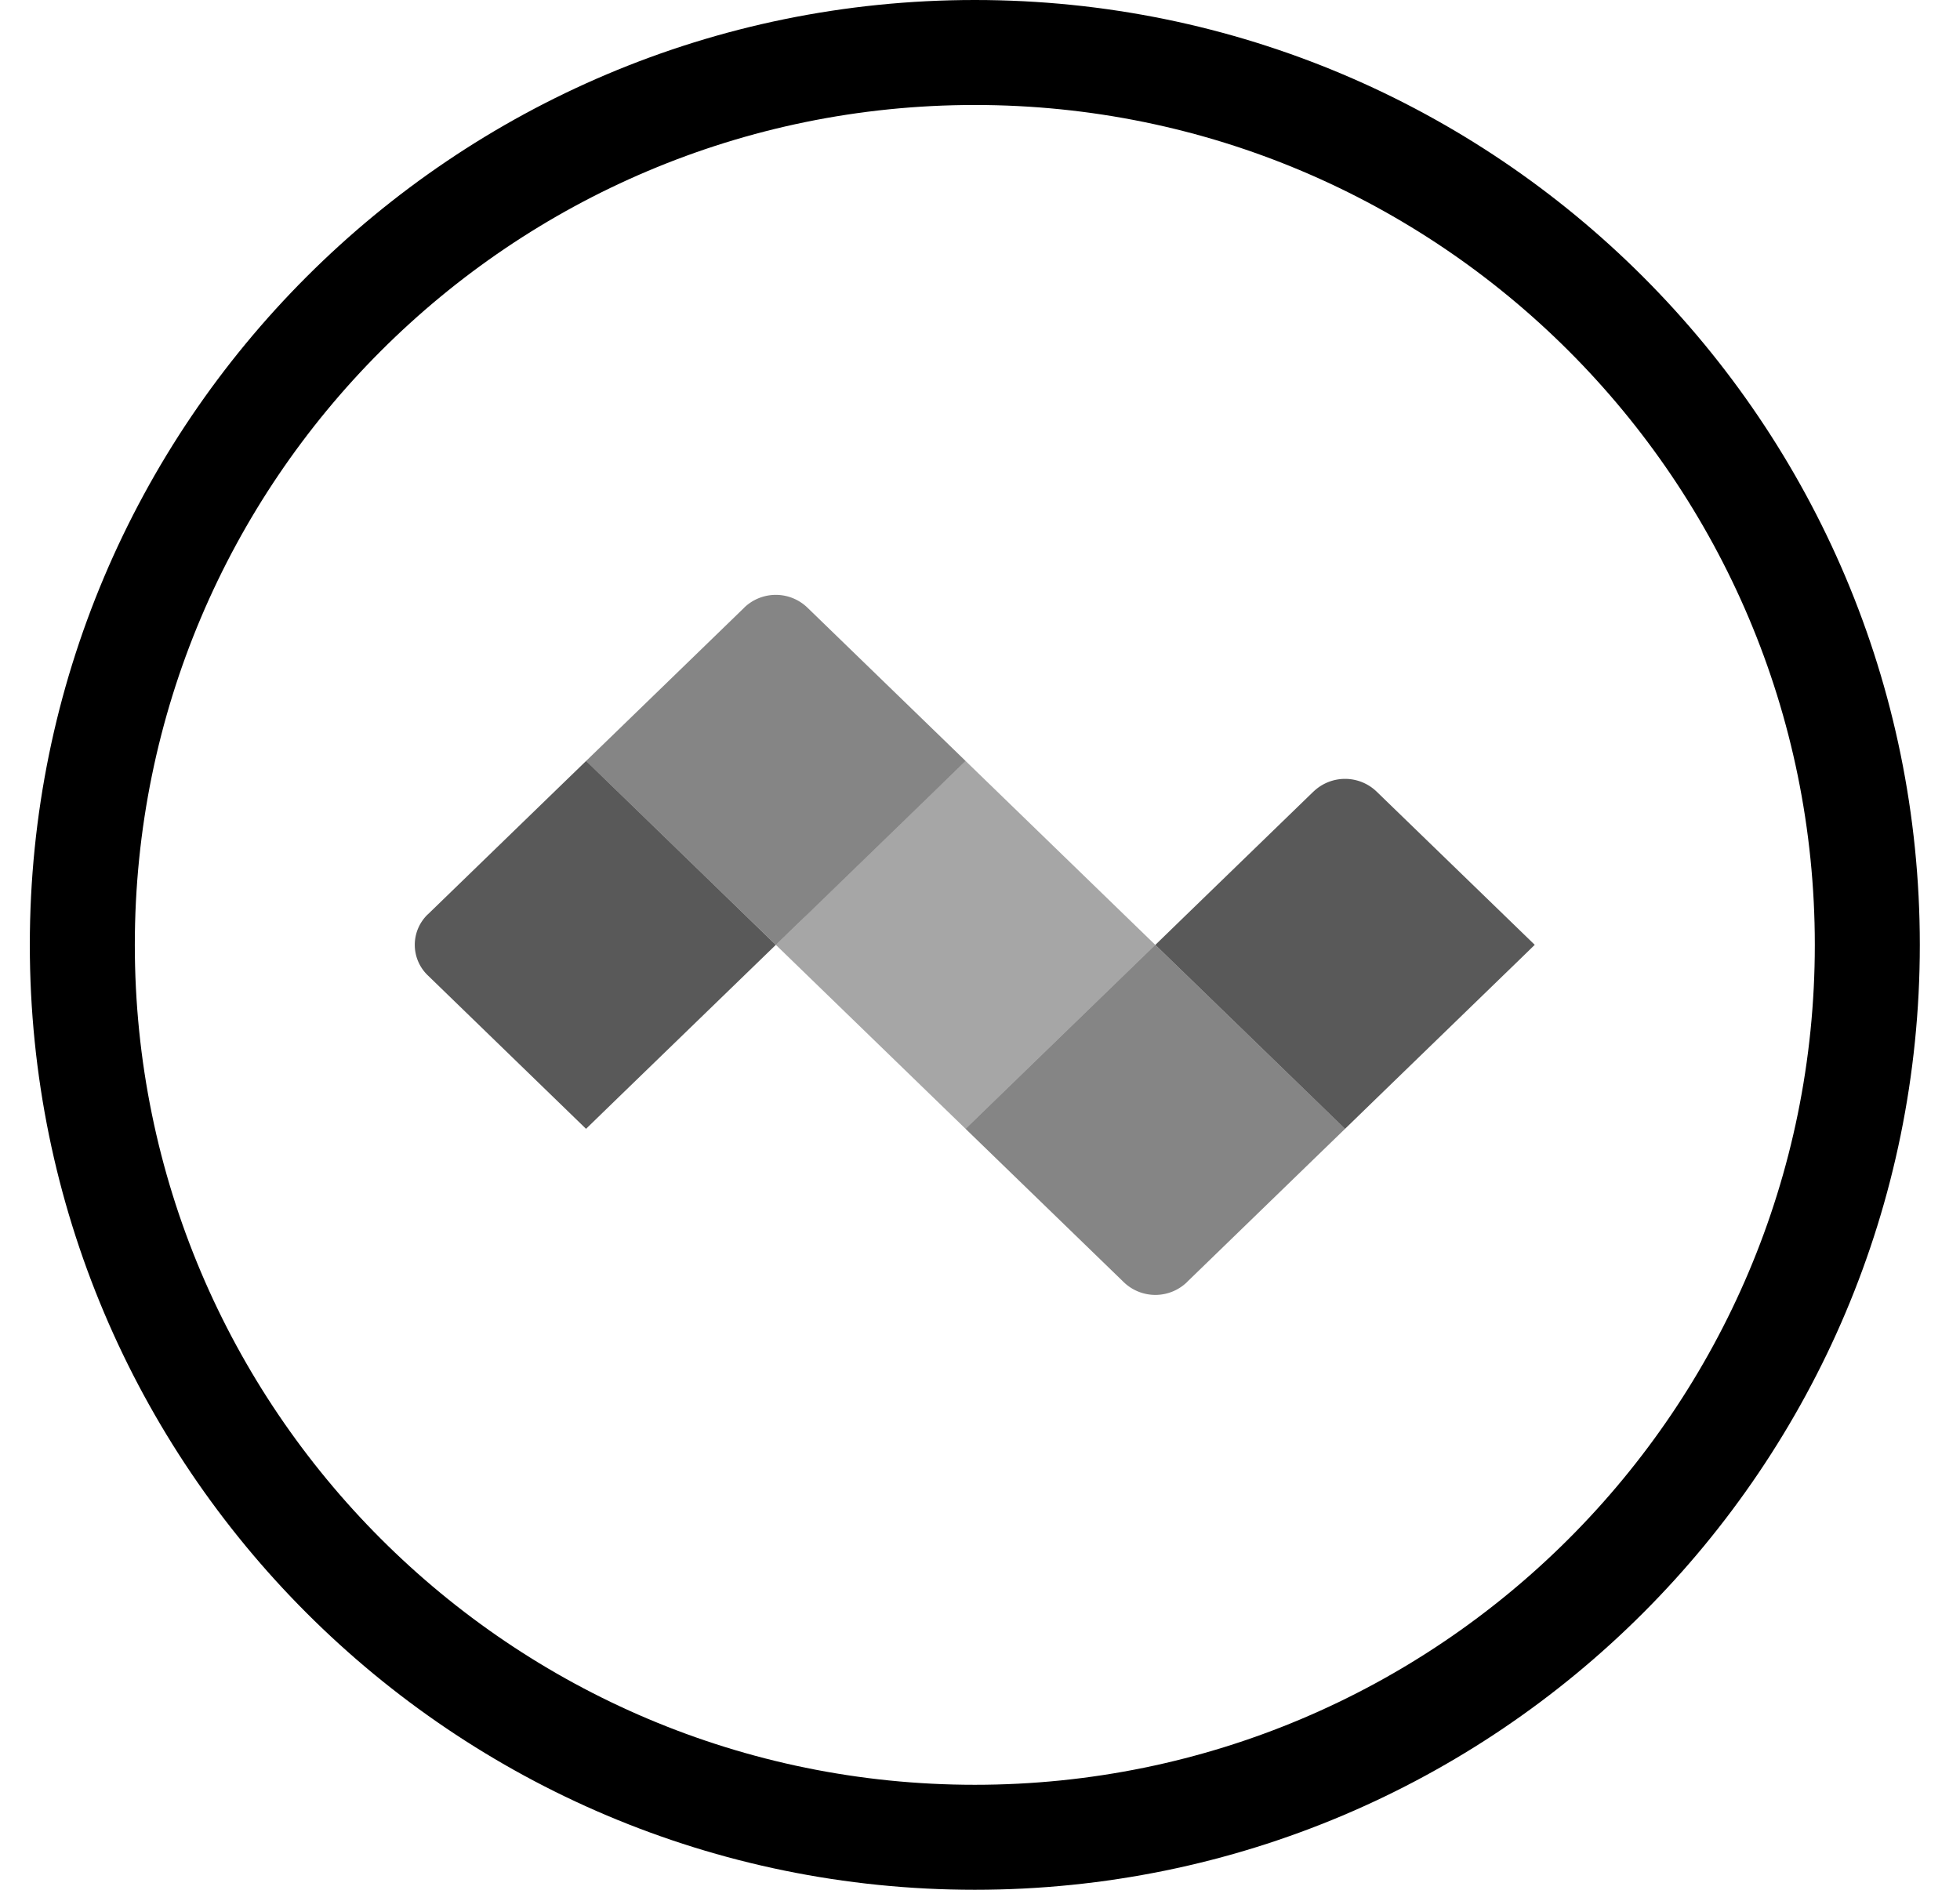 <svg width="28" height="27" viewBox="0 0 28 27" fill="none" xmlns="http://www.w3.org/2000/svg"><path fill-rule="evenodd" clip-rule="evenodd" d="M13.926 25.5c6.627 0 12-5.373 12-12s-5.373-12-12-12c-6.628 0-12 5.373-12 12s5.372 12 12 12zm0 1.5c7.456 0 13.5-6.044 13.5-13.5S21.382 0 13.926 0 .426 6.044.426 13.5 6.47 27 13.926 27z" fill="#000"/><path fill-rule="evenodd" clip-rule="evenodd" d="M16.955 18.32a.65.65 0 0 1-.9 0l-2.261-2.192.45-.437 1.81-1.755.45-.436 2.711 2.628-.45.436-1.81 1.755z" fill="#000" fill-opacity=".48"/><path fill-rule="evenodd" clip-rule="evenodd" d="M14.244 15.691l-.45.437-2.71-2.628s.2-.196.45-.437l1.81-1.755.45-.436 2.71 2.628-.45.436-1.81 1.755z" fill="#000" fill-opacity=".35"/><path fill-rule="evenodd" clip-rule="evenodd" d="M10.633 8.68a.65.65 0 0 1 .9 0l2.261 2.192-.45.437-1.81 1.755c-.25.24-.45.436-.45.436l-2.711-2.628.45-.436 1.81-1.755z" fill="#000" fill-opacity=".48"/><path fill-rule="evenodd" clip-rule="evenodd" d="M18.765 11.309a.65.65 0 0 1 .9 0l2.26 2.19s-.2.196-.45.437l-1.81 1.755-.45.437-2.71-2.628.45-.437 1.81-1.755zM6.112 13.063a.604.604 0 0 0 0 .873l2.26 2.192.45-.437 1.811-1.755.45-.436-2.71-2.628-.45.436-1.81 1.755z" fill="#000" fill-opacity=".65"/></svg>